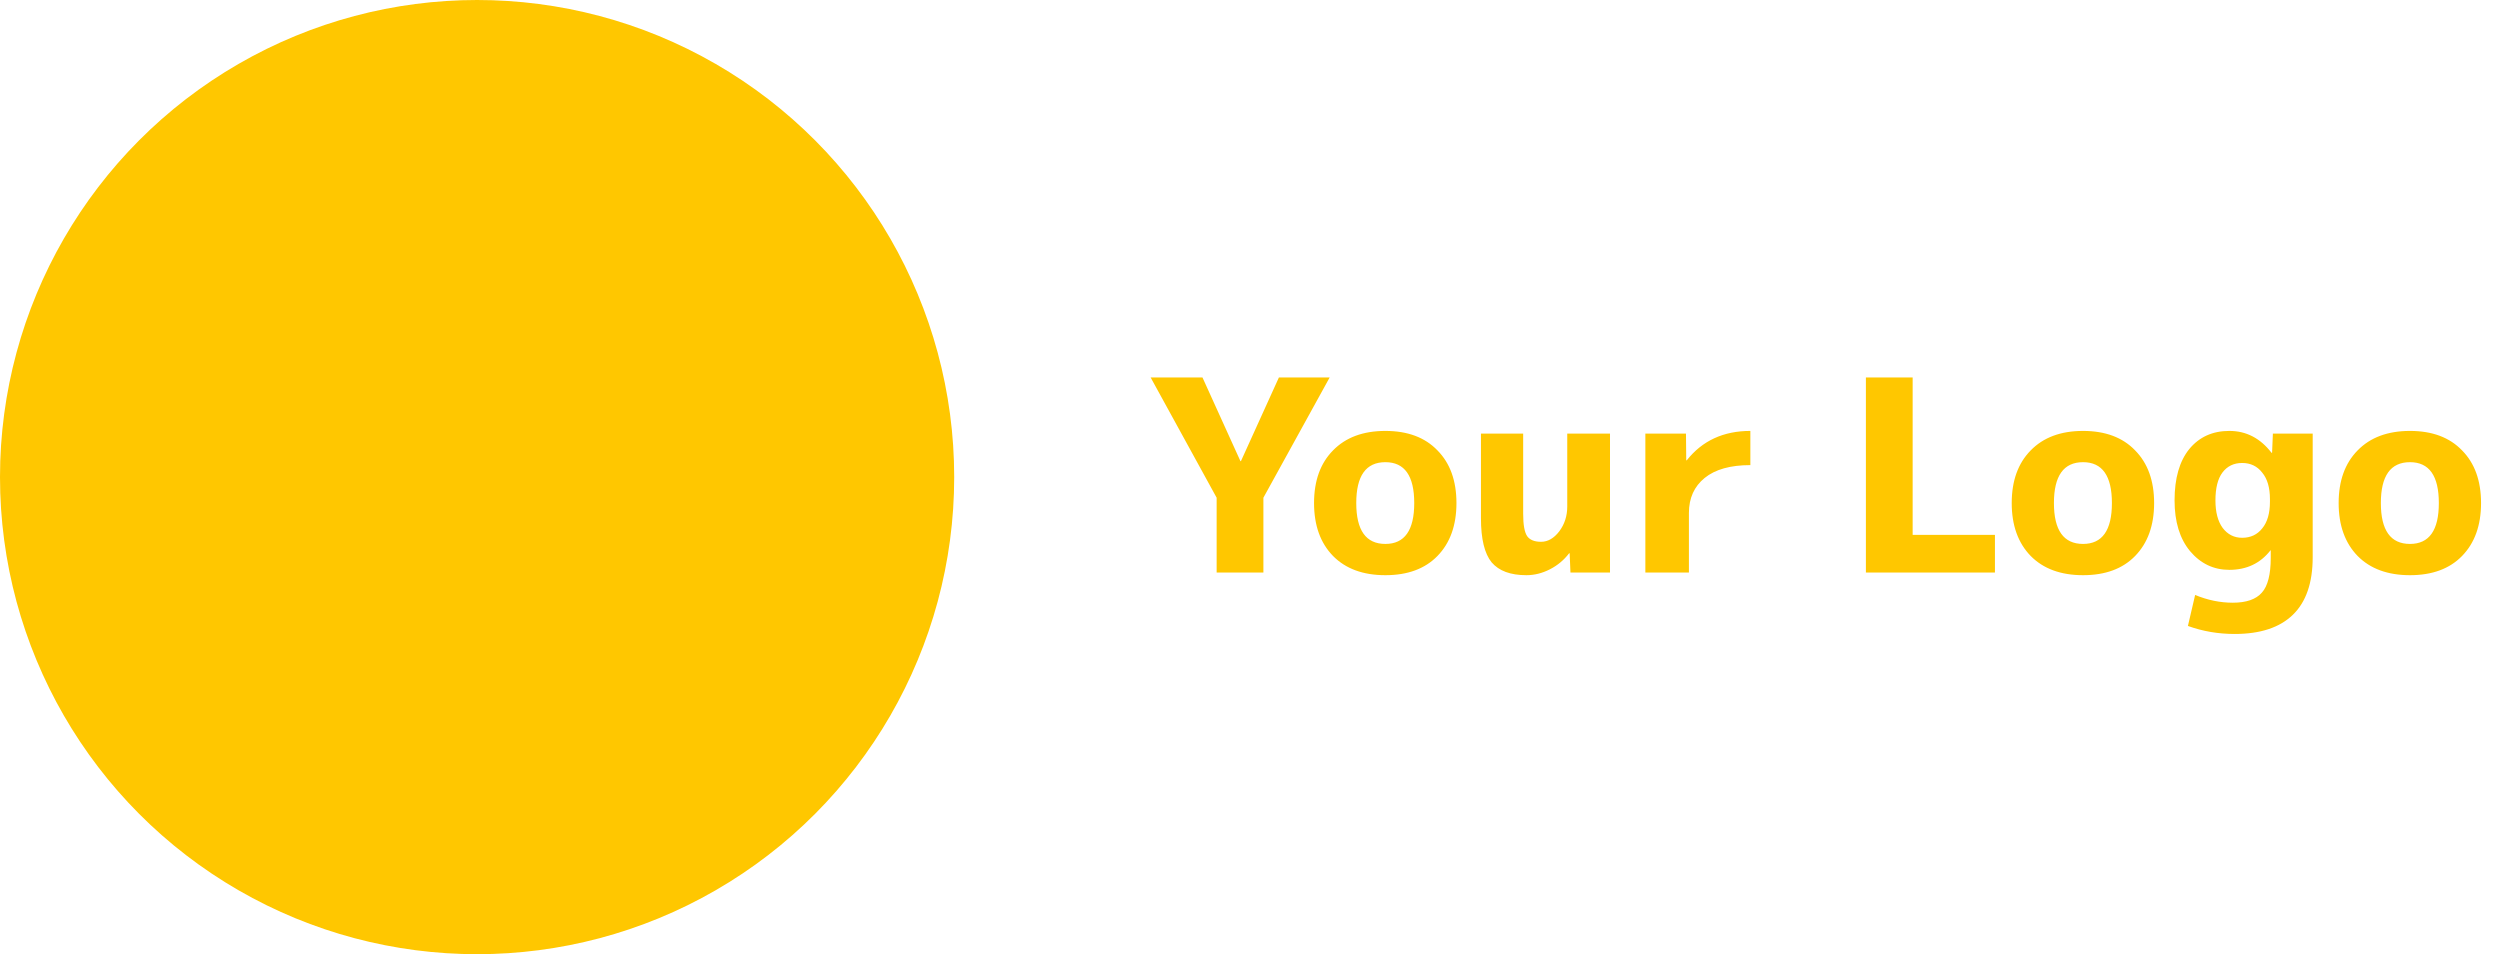 <svg width="131" height="50" viewBox="0 0 131 50" fill="none" xmlns="http://www.w3.org/2000/svg">
<circle cx="25" cy="25" r="25" fill="#FFC700"/>
<path d="M63.01 19.78L64.998 24.162H65.026L67.014 19.78H69.674L66.202 26.08V30H63.752V26.08L60.294 19.78H63.01ZM69.85 23.602C70.513 22.921 71.427 22.58 72.594 22.58C73.76 22.58 74.671 22.921 75.324 23.602C75.987 24.274 76.318 25.193 76.318 26.36C76.318 27.527 75.987 28.451 75.324 29.132C74.671 29.804 73.76 30.14 72.594 30.14C71.427 30.14 70.513 29.804 69.85 29.132C69.187 28.451 68.856 27.527 68.856 26.36C68.856 25.193 69.187 24.274 69.85 23.602ZM72.594 28.502C73.602 28.502 74.106 27.788 74.106 26.36C74.106 24.932 73.602 24.218 72.594 24.218C71.576 24.218 71.068 24.932 71.068 26.36C71.068 27.788 71.576 28.502 72.594 28.502ZM79.814 22.72V26.92C79.814 27.499 79.884 27.891 80.024 28.096C80.164 28.292 80.407 28.39 80.752 28.39C81.107 28.39 81.424 28.208 81.704 27.844C81.984 27.471 82.124 27.037 82.124 26.542V22.72H84.364V30H82.292L82.25 28.992H82.222C81.951 29.347 81.615 29.627 81.214 29.832C80.813 30.037 80.402 30.14 79.982 30.14C79.151 30.14 78.545 29.916 78.162 29.468C77.789 29.011 77.602 28.241 77.602 27.158V22.72H79.814ZM86.217 22.72H88.345L88.359 24.12H88.387C89.199 23.093 90.31 22.58 91.719 22.58V24.372C90.674 24.372 89.876 24.596 89.325 25.044C88.774 25.492 88.499 26.103 88.499 26.878V30H86.217V22.72ZM100.223 19.78V28.026H104.535V30H97.773V19.78H100.223ZM106.408 23.602C107.071 22.921 107.986 22.58 109.152 22.58C110.319 22.58 111.229 22.921 111.882 23.602C112.545 24.274 112.876 25.193 112.876 26.36C112.876 27.527 112.545 28.451 111.882 29.132C111.229 29.804 110.319 30.14 109.152 30.14C107.986 30.14 107.071 29.804 106.408 29.132C105.746 28.451 105.414 27.527 105.414 26.36C105.414 25.193 105.746 24.274 106.408 23.602ZM109.152 28.502C110.16 28.502 110.664 27.788 110.664 26.36C110.664 24.932 110.16 24.218 109.152 24.218C108.135 24.218 107.626 24.932 107.626 26.36C107.626 27.788 108.135 28.502 109.152 28.502ZM116.817 22.58C117.704 22.58 118.441 22.963 119.029 23.728H119.057L119.099 22.72H121.185V29.202C121.185 30.537 120.84 31.54 120.149 32.212C119.459 32.884 118.441 33.22 117.097 33.22C116.239 33.22 115.422 33.08 114.647 32.8L115.025 31.176C115.679 31.447 116.337 31.582 116.999 31.582C117.709 31.582 118.217 31.405 118.525 31.05C118.833 30.705 118.987 30.098 118.987 29.23V28.838H118.973C118.441 29.519 117.723 29.86 116.817 29.86C115.996 29.86 115.31 29.533 114.759 28.88C114.218 28.227 113.947 27.34 113.947 26.22C113.947 25.063 114.204 24.167 114.717 23.532C115.24 22.897 115.94 22.58 116.817 22.58ZM116.089 26.22C116.089 26.836 116.215 27.317 116.467 27.662C116.729 28.007 117.069 28.18 117.489 28.18C117.928 28.18 118.278 28.017 118.539 27.69C118.81 27.363 118.945 26.897 118.945 26.29V26.15C118.945 25.553 118.81 25.091 118.539 24.764C118.278 24.428 117.928 24.26 117.489 24.26C117.051 24.26 116.705 24.428 116.453 24.764C116.211 25.091 116.089 25.576 116.089 26.22ZM123.539 23.602C124.202 22.921 125.117 22.58 126.283 22.58C127.45 22.58 128.36 22.921 129.013 23.602C129.676 24.274 130.007 25.193 130.007 26.36C130.007 27.527 129.676 28.451 129.013 29.132C128.36 29.804 127.45 30.14 126.283 30.14C125.117 30.14 124.202 29.804 123.539 29.132C122.877 28.451 122.545 27.527 122.545 26.36C122.545 25.193 122.877 24.274 123.539 23.602ZM126.283 28.502C127.291 28.502 127.795 27.788 127.795 26.36C127.795 24.932 127.291 24.218 126.283 24.218C125.266 24.218 124.757 24.932 124.757 26.36C124.757 27.788 125.266 28.502 126.283 28.502Z" fill="#FFC700"/>
</svg>
